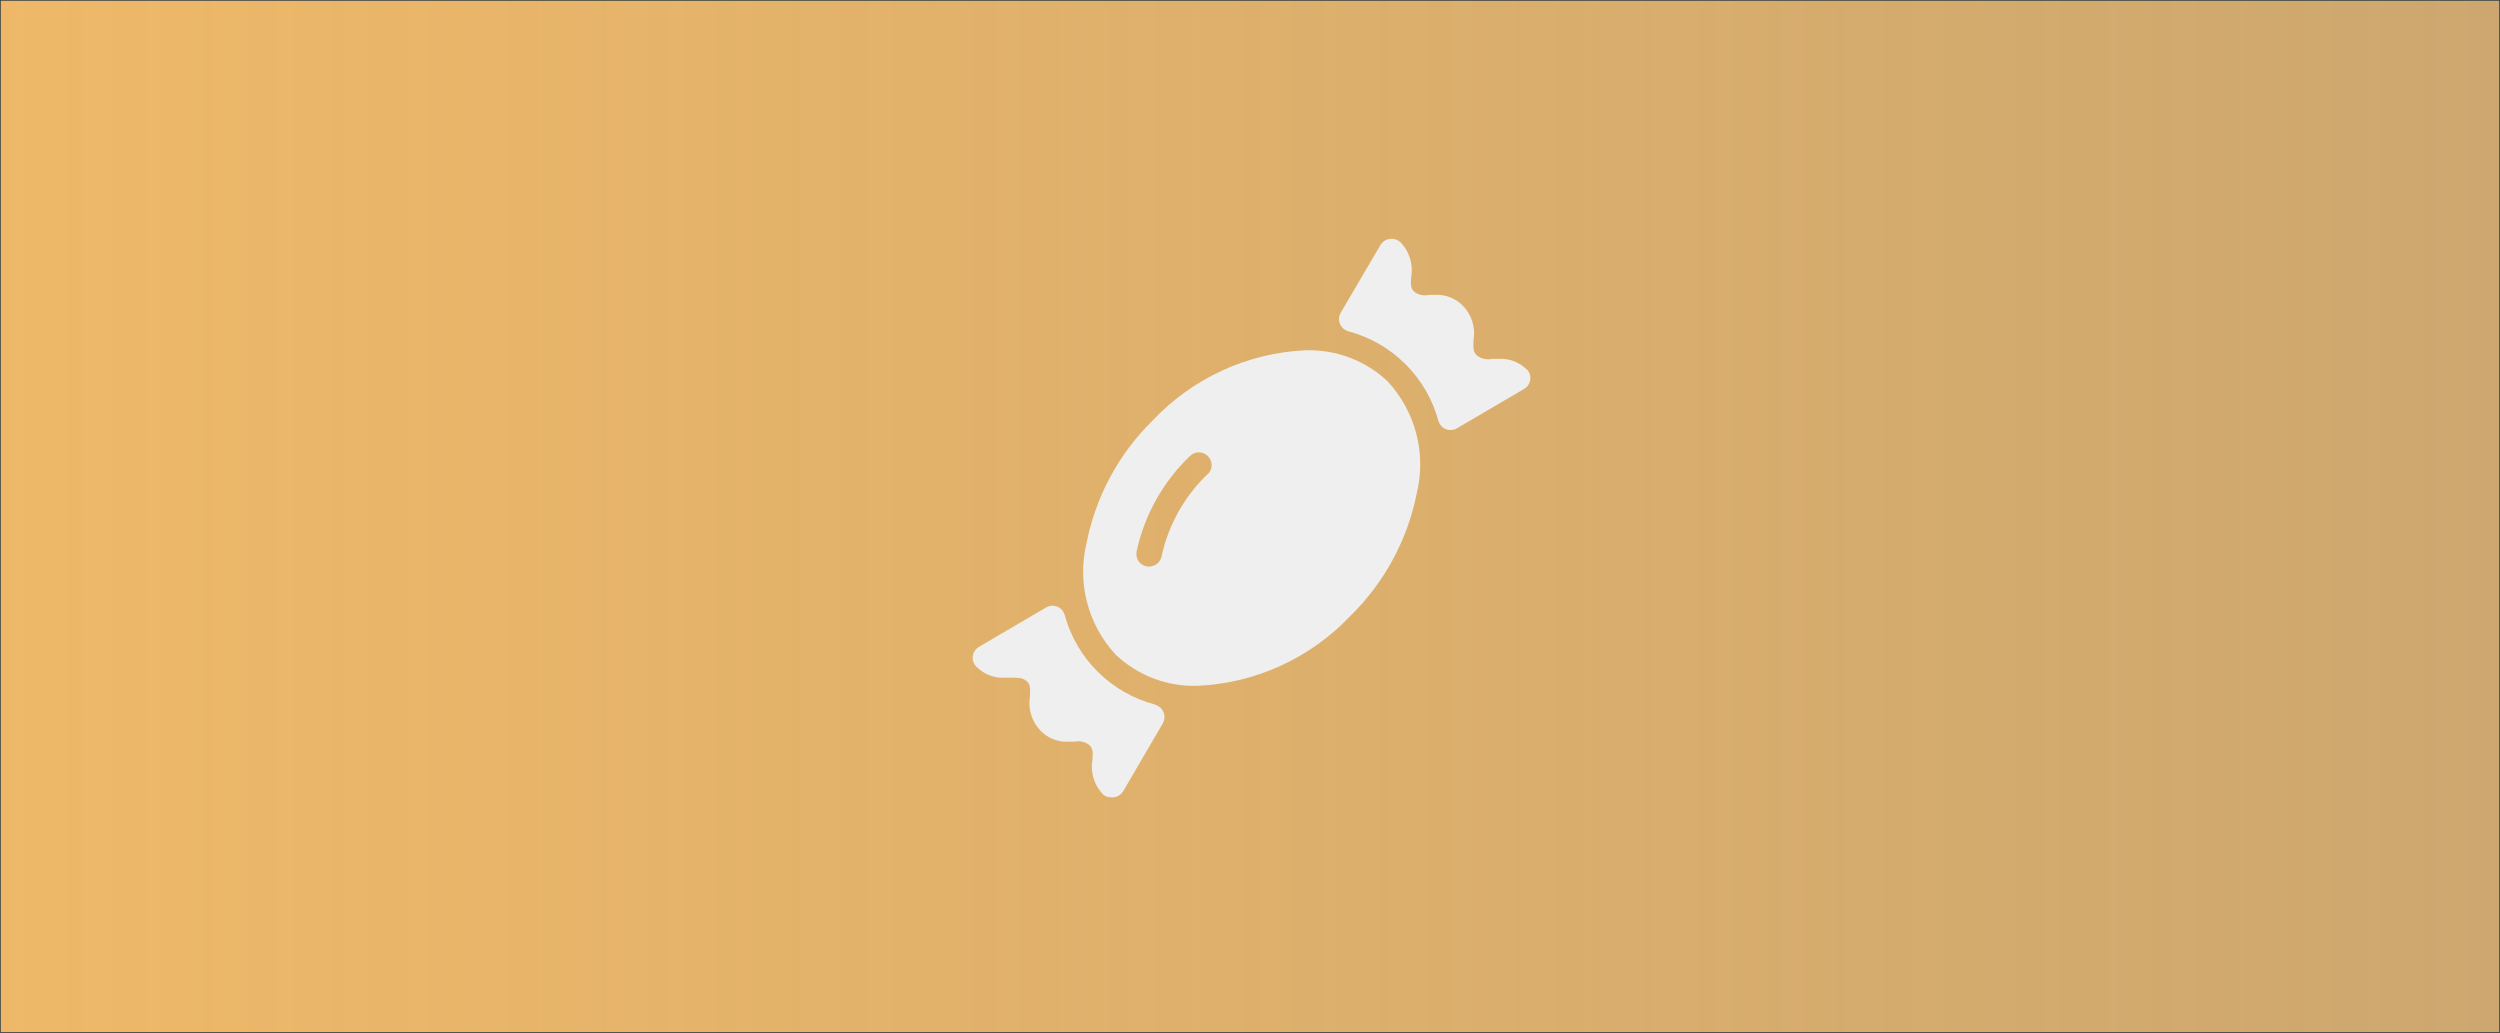 <?xml version="1.0" encoding="utf-8"?>
<!-- Generator: Adobe Illustrator 21.1.0, SVG Export Plug-In . SVG Version: 6.00 Build 0)  -->
<svg version="1.1" id="Layer_1" xmlns="http://www.w3.org/2000/svg" xmlns:xlink="http://www.w3.org/1999/xlink" x="0px" y="0px"
	 viewBox="0 0 1637.2 676.4" style="enable-background:new 0 0 1637.2 676.4;" xml:space="preserve">
<rect x="0" y="0" width="1637.2" height="676.4" fill="#808080" stroke="none"/>
<style type="text/css">
	.st0{fill:url(#SVGID_1_);stroke:#303C42;stroke-linecap:round;stroke-linejoin:round;}
	.st1{display:none;}
	.st2{display:inline;}
	.st3{fill:#F7F7F7;}
	.st4{fill:none;stroke:#303C42;stroke-linecap:round;stroke-linejoin:round;}
	.st5{fill:#EFEFEF;}
</style>
<g id="Layer_2">
	
		<linearGradient id="SVGID_1_" gradientUnits="userSpaceOnUse" x1="0" y1="-62.2" x2="1637.2" y2="-62.2" gradientTransform="matrix(1 0 0 -1 0 276)">
		<stop  offset="0" style="stop-color:#EEB868"/>
		<stop  offset="1" style="stop-color:#EEB868;stop-opacity:0.7"/>
	</linearGradient>
	<rect class="st0" width="1637.2" height="676.4"/>
</g>
<g id="Layer_1_1_">
	<g id="Candy" class="st1">
		<g class="st2">
			<path class="st3" d="M923.6,287.5l78.7-45.5c-11-11-23.3,1.4-35-9.6s1.4-23.3-9.6-35s-23.3,1.4-35-9.4s1.4-23.3-9.4-35
				l-43.9,80.3"/>
			<path class="st3" d="M713.6,388.9l-78.7,45.5c11,11,23.3-1.4,35,9.6s-1.4,23.3,9.6,35s23.3-1.4,35,9.4s-1.4,23.3,9.4,35
				l43.9-80.3"/>
			
				<ellipse transform="matrix(0.707 -0.707 0.707 0.707 0.618 677.881)" class="st3" cx="818.6" cy="338.2" rx="123.9" ry="86.6"/>
			<path class="st4" d="M748.6,363c5.3-23.4,17.5-44.8,35-61.2"/>
		</g>
	</g>
	<g id="Candy_1_">
		<g>
			<path class="st5" d="M1000,242.1c-4.8-4.8-11.3-7.4-18.1-7.1h-4.7c-3.5,0.8-7.1,0-10-2.2c-2.3-2.3-2.5-4.3-2.2-10
				c1.4-8.2-1.2-16.6-7-22.6c-4.7-4.8-11.2-7.4-17.9-7.1H936c-3.4,0.8-7,0.1-9.8-2c-2.3-2.3-2.5-4.3-2-9.8c1.4-8.2-1.2-16.6-7-22.6
				c-1.9-1.8-4.6-2.6-7.1-2.2c-2.6,0.3-4.8,1.8-6.1,4L878,204.8c-2.3,4-0.9,9.1,3,11.3c0.6,0.3,1.2,0.6,1.8,0.8
				c28.8,7.6,51.4,30,59.2,58.8c1.3,4.4,5.9,6.9,10.3,5.6c0.6-0.2,1.2-0.4,1.8-0.8l44-25.8c4-2.3,5.3-7.4,3-11.3
				c-0.4-0.6-0.8-1.2-1.4-1.8L1000,242.1z"/>
			<path class="st5" d="M756.4,461.4c-28.8-7.6-51.4-30-59.2-58.8c-1.3-4.4-5.9-6.9-10.3-5.6c-0.6,0.2-1.2,0.4-1.8,0.8l-44,25.8
				c-4,2.3-5.3,7.4-3,11.3c0.4,0.6,0.8,1.2,1.4,1.8c4.8,4.8,11.3,7.4,18.1,7.1h4.7c4.3,0,7.5,0,10,2.2s2.5,4.3,2.2,10
				c-1.4,8.2,1.2,16.6,7,22.6c4.7,4.8,11.2,7.4,17.9,7.1h4.2c3.4-0.7,7,0,9.8,2.2c2.3,2.3,2.5,4.3,2,9.8c-1.4,8.2,1.2,16.6,7,22.6
				c1.7,1.4,3.9,2.1,6.1,1.8h1c2.6-0.3,4.8-1.8,6.1-4l25.9-44.4c2.3-4,0.9-9.1-3-11.3c-0.6-0.3-1.2-0.6-1.8-0.8L756.4,461.4z"/>
			<path class="st5" d="M854.6,229.4c-37.9,1.8-73.6,18.3-99.7,45.9c-22.3,21.9-37.4,50-43.4,80.6c-6.2,25.9,1,53.2,19.1,72.8
				c14.6,13.8,34.1,21.2,54.2,20.4c37.9-1.8,73.6-18.3,99.7-45.9c22.3-21.9,37.4-50,43.4-80.6c6.2-25.9-1-53.2-19.1-72.8
				C894.2,236,874.7,228.7,854.6,229.4z M790.8,310.5c-15.1,14.5-25.6,33.2-30.1,53.7c-0.7,3.9-4.1,6.8-8.1,6.8h-1.5
				c-4.5-0.8-7.6-5-6.8-9.6c0,0,0,0,0-0.1c5.1-23.9,17.3-45.7,34.9-62.6c3.3-3.3,8.5-3.3,11.8,0c3.3,3.3,3.3,8.5,0,11.8L790.8,310.5
				z"/>
		</g>
	</g>
</g>
</svg>
